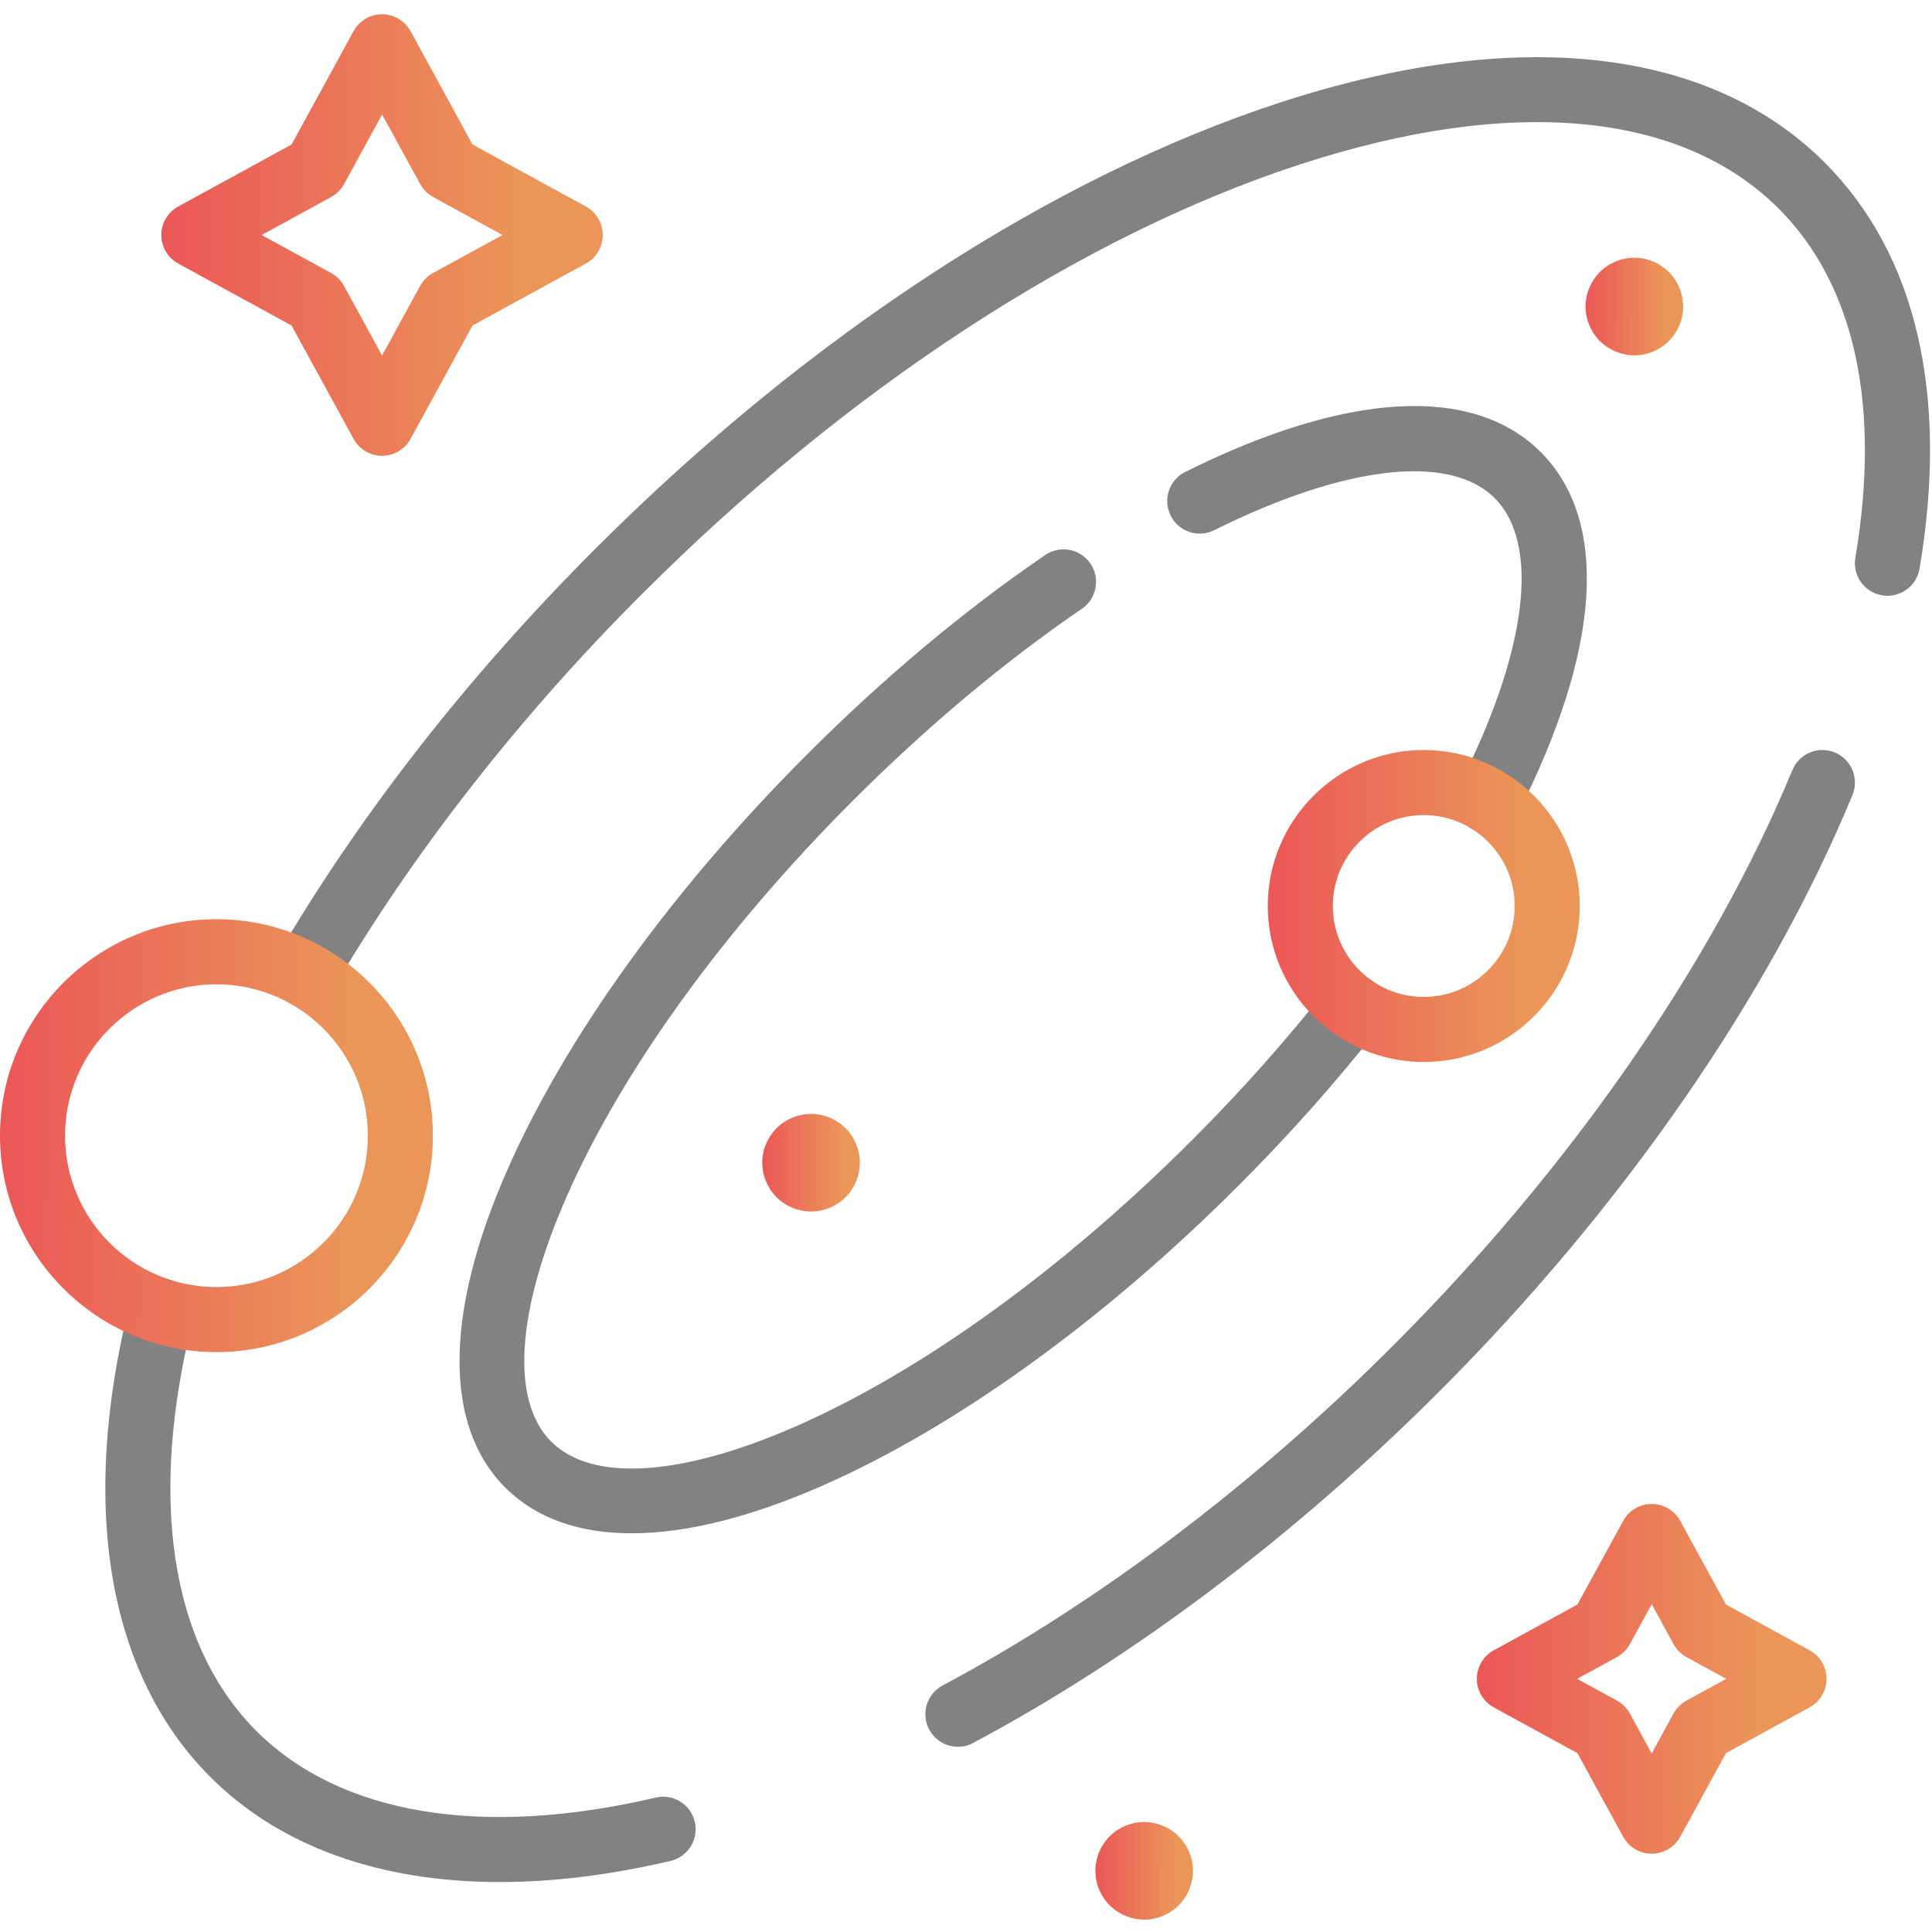 <svg width="132" height="132" viewBox="0 0 132 132" fill="none" xmlns="http://www.w3.org/2000/svg">
<path d="M112.849 126.65C112.037 126.65 111.289 126.205 110.9 125.494L107.773 119.778L102.057 116.651C101.346 116.262 100.901 115.514 100.901 114.703C100.901 113.891 101.346 113.143 102.057 112.754L107.773 109.627L110.9 103.911C111.289 103.2 112.037 102.755 112.849 102.755C113.66 102.755 114.408 103.2 114.797 103.911L117.924 109.627L123.64 112.754C124.351 113.143 124.796 113.891 124.796 114.703C124.796 115.514 124.351 116.262 123.64 116.651L117.924 119.778L114.797 125.494C114.408 126.209 113.66 126.65 112.849 126.65ZM107.755 114.703L110.478 116.192C110.852 116.396 111.156 116.703 111.36 117.077L112.849 119.8L114.338 117.077C114.542 116.703 114.849 116.399 115.22 116.192L117.943 114.703L115.22 113.214C114.846 113.01 114.542 112.702 114.338 112.328L112.849 109.605L111.36 112.328C111.156 112.702 110.848 113.006 110.478 113.214L107.755 114.703Z" fill="url(#paint0_linear_833_3)"/>
<path d="M26.106 31.142C25.295 31.142 24.547 30.698 24.157 29.986L19.919 22.24L12.177 18.006C11.466 17.617 11.021 16.869 11.021 16.057C11.021 15.246 11.466 14.498 12.177 14.109L19.919 9.874L24.154 2.132C24.543 1.421 25.291 0.976 26.102 0.976C26.914 0.976 27.662 1.421 28.051 2.132L32.285 9.874L40.028 14.109C40.739 14.498 41.184 15.246 41.184 16.057C41.184 16.869 40.739 17.617 40.028 18.006L32.285 22.24L28.051 29.983C27.666 30.698 26.917 31.142 26.106 31.142ZM17.875 16.057L22.624 18.654C22.998 18.858 23.302 19.165 23.506 19.54L26.102 24.289L28.699 19.54C28.903 19.165 29.211 18.862 29.581 18.654L34.33 16.057L29.588 13.457C29.214 13.253 28.91 12.945 28.707 12.571L26.106 7.826L23.509 12.575C23.305 12.949 22.998 13.253 22.628 13.46L17.875 16.057Z" fill="url(#paint1_linear_833_3)"/>
<path d="M101.661 56.922C101.32 56.922 100.979 56.845 100.653 56.682C99.561 56.126 99.123 54.785 99.679 53.692C104.347 44.523 105.258 37.173 102.12 34.032C99.049 30.961 91.885 31.783 82.96 36.225C81.86 36.773 80.526 36.325 79.982 35.225C79.433 34.124 79.882 32.791 80.982 32.242C92.018 26.749 100.642 26.267 105.266 30.887C109.97 35.595 109.392 44.408 103.643 55.707C103.25 56.478 102.472 56.922 101.661 56.922Z" fill="#828282"/>
<path d="M43.158 104.76C39.539 104.76 36.601 103.719 34.519 101.633C30.311 97.424 30.355 89.73 34.649 79.961C38.657 70.844 45.941 60.745 55.157 51.529C60.392 46.294 65.86 41.715 71.409 37.922C72.424 37.229 73.806 37.488 74.499 38.503C75.192 39.518 74.933 40.9 73.917 41.593C68.598 45.231 63.345 49.632 58.299 54.674C49.46 63.513 42.506 73.13 38.717 81.754C35.264 89.612 34.879 95.713 37.661 98.495C40.443 101.277 46.544 100.892 54.402 97.439C63.026 93.65 72.643 86.696 81.482 77.857C84.831 74.508 87.939 71.011 90.721 67.466C91.477 66.499 92.877 66.332 93.841 67.088C94.808 67.847 94.974 69.244 94.219 70.207C91.325 73.893 88.099 77.524 84.624 80.999C75.403 90.219 65.304 97.502 56.187 101.507C51.26 103.674 46.852 104.76 43.158 104.76Z" fill="#828282"/>
<path d="M34.149 128.587C25.936 128.587 19.119 126.154 14.374 121.412C7.361 114.399 5.405 102.904 8.869 89.045C9.165 87.852 10.377 87.13 11.566 87.426C12.755 87.722 13.481 88.93 13.185 90.123C10.114 102.407 11.655 112.402 17.519 118.267C23.231 123.979 32.922 125.598 44.799 122.816C45.996 122.534 47.189 123.279 47.47 124.472C47.752 125.668 47.007 126.861 45.814 127.143C41.691 128.11 37.783 128.587 34.149 128.587Z" fill="#828282"/>
<path d="M20.783 68.773C20.401 68.773 20.016 68.677 19.664 68.469C18.604 67.851 18.249 66.488 18.867 65.428C24.598 55.63 31.948 46.216 40.717 37.451C55.269 22.9 71.869 12.086 87.461 7.003C103.561 1.758 116.776 3.213 124.674 11.112C130.923 17.365 133.161 26.956 131.149 38.852C130.946 40.063 129.801 40.878 128.586 40.674C127.374 40.47 126.559 39.322 126.763 38.111C128.523 27.693 126.711 19.443 121.525 14.253C114.871 7.6 103.261 6.525 88.832 11.23C73.895 16.098 57.921 26.526 43.855 40.593C35.475 48.969 28.159 58.33 22.702 67.669C22.29 68.377 21.546 68.773 20.783 68.773Z" fill="#828282"/>
<path d="M65.449 119.345C64.656 119.345 63.885 118.919 63.485 118.166C62.907 117.085 63.319 115.736 64.4 115.158C75.003 109.501 85.65 101.47 95.189 91.927C107.318 79.798 117.002 65.839 122.458 52.618C122.925 51.484 124.226 50.943 125.359 51.41C126.493 51.877 127.034 53.177 126.567 54.314C120.891 68.066 110.867 82.54 98.334 95.072C88.487 104.919 77.474 113.221 66.493 119.082C66.16 119.259 65.801 119.345 65.449 119.345Z" fill="#828282"/>
<path d="M14.789 92.379C6.635 92.379 0 85.744 0 77.59C0 69.436 6.635 62.802 14.789 62.802C22.942 62.802 29.577 69.436 29.577 77.59C29.577 85.744 22.942 92.379 14.789 92.379ZM14.789 67.251C9.087 67.251 4.445 71.889 4.445 77.594C4.445 83.299 9.084 87.937 14.789 87.937C20.494 87.937 25.132 83.299 25.132 77.594C25.132 71.889 20.49 67.251 14.789 67.251Z" fill="url(#paint2_linear_833_3)"/>
<path d="M97.275 72.559C91.399 72.559 86.617 67.777 86.617 61.901C86.617 56.026 91.399 51.243 97.275 51.243C103.15 51.243 107.933 56.026 107.933 61.901C107.933 67.777 103.154 72.559 97.275 72.559ZM97.275 55.689C93.848 55.689 91.062 58.475 91.062 61.901C91.062 65.328 93.848 68.114 97.275 68.114C100.701 68.114 103.487 65.328 103.487 61.901C103.487 58.475 100.701 55.689 97.275 55.689Z" fill="url(#paint3_linear_833_3)"/>
<path d="M111.663 24.278C111.448 24.278 111.226 24.256 111.011 24.211C110.8 24.166 110.589 24.104 110.389 24.022C110.189 23.937 109.993 23.833 109.815 23.715C109.63 23.592 109.459 23.455 109.307 23.3C109.152 23.148 109.015 22.977 108.892 22.792C108.774 22.611 108.67 22.418 108.585 22.218C108.503 22.014 108.437 21.807 108.396 21.592C108.351 21.377 108.329 21.158 108.329 20.944C108.329 20.725 108.351 20.506 108.396 20.292C108.437 20.077 108.503 19.869 108.585 19.666C108.67 19.465 108.774 19.273 108.892 19.091C109.015 18.91 109.152 18.739 109.307 18.584C109.459 18.432 109.63 18.291 109.815 18.169C109.993 18.05 110.189 17.947 110.389 17.865C110.589 17.78 110.8 17.717 111.011 17.672C111.441 17.587 111.886 17.587 112.315 17.672C112.526 17.717 112.738 17.78 112.938 17.865C113.141 17.947 113.334 18.05 113.516 18.169C113.697 18.291 113.868 18.432 114.023 18.584C114.175 18.739 114.316 18.91 114.438 19.091C114.557 19.273 114.66 19.465 114.742 19.666C114.827 19.869 114.89 20.077 114.934 20.292C114.975 20.506 114.997 20.725 114.997 20.944C114.997 21.158 114.975 21.377 114.934 21.592C114.89 21.807 114.827 22.014 114.742 22.218C114.66 22.418 114.557 22.611 114.438 22.792C114.316 22.977 114.175 23.148 114.023 23.3C113.868 23.455 113.697 23.592 113.516 23.715C113.334 23.833 113.141 23.937 112.938 24.022C112.738 24.104 112.526 24.166 112.315 24.211C112.1 24.256 111.882 24.278 111.663 24.278Z" fill="url(#paint4_linear_833_3)"/>
<path d="M55.413 82.773C55.198 82.773 54.98 82.751 54.765 82.71C54.55 82.666 54.339 82.603 54.139 82.517C53.939 82.436 53.742 82.332 53.564 82.214C53.379 82.091 53.209 81.951 53.057 81.799C52.901 81.643 52.764 81.473 52.642 81.291C52.523 81.11 52.42 80.917 52.334 80.717C52.253 80.513 52.186 80.306 52.145 80.091C52.101 79.876 52.079 79.657 52.079 79.439C52.079 79.224 52.101 79.005 52.145 78.791C52.186 78.576 52.253 78.365 52.334 78.165C52.42 77.965 52.523 77.772 52.642 77.59C52.764 77.409 52.901 77.238 53.057 77.083C53.209 76.931 53.379 76.79 53.564 76.668C53.742 76.549 53.939 76.446 54.139 76.36C54.339 76.279 54.55 76.216 54.765 76.171C55.191 76.086 55.635 76.086 56.065 76.171C56.28 76.216 56.487 76.279 56.691 76.36C56.891 76.446 57.084 76.549 57.265 76.668C57.447 76.79 57.617 76.931 57.773 77.083C57.925 77.238 58.066 77.409 58.188 77.59C58.306 77.772 58.41 77.965 58.492 78.165C58.577 78.365 58.64 78.576 58.684 78.791C58.725 79.005 58.747 79.224 58.747 79.439C58.747 79.657 58.725 79.876 58.684 80.091C58.64 80.306 58.577 80.513 58.492 80.717C58.41 80.917 58.306 81.11 58.188 81.291C58.066 81.473 57.925 81.643 57.773 81.799C57.617 81.951 57.447 82.091 57.265 82.214C57.084 82.332 56.891 82.436 56.691 82.517C56.487 82.603 56.28 82.666 56.065 82.71C55.85 82.751 55.632 82.773 55.413 82.773Z" fill="url(#paint5_linear_833_3)"/>
<path d="M78.174 131.155C77.955 131.155 77.737 131.133 77.522 131.088C77.311 131.047 77.1 130.981 76.9 130.899C76.696 130.814 76.503 130.71 76.322 130.592C76.14 130.469 75.97 130.332 75.818 130.177C75.662 130.025 75.522 129.854 75.403 129.669C75.281 129.488 75.177 129.295 75.096 129.095C75.01 128.895 74.947 128.684 74.906 128.473C74.862 128.254 74.84 128.035 74.84 127.821C74.84 127.602 74.862 127.383 74.906 127.169C74.947 126.954 75.01 126.746 75.096 126.543C75.177 126.342 75.281 126.15 75.403 125.968C75.522 125.787 75.662 125.616 75.818 125.461C75.97 125.309 76.14 125.168 76.322 125.046C76.503 124.927 76.696 124.824 76.9 124.742C77.1 124.657 77.311 124.594 77.522 124.549C78.607 124.331 79.756 124.687 80.53 125.461C80.686 125.616 80.823 125.787 80.945 125.968C81.067 126.15 81.167 126.342 81.252 126.543C81.334 126.746 81.401 126.954 81.441 127.169C81.486 127.383 81.508 127.602 81.508 127.821C81.508 128.699 81.152 129.554 80.53 130.177C79.911 130.799 79.052 131.155 78.174 131.155Z" fill="url(#paint6_linear_833_3)"/>
<defs>
<linearGradient id="paint0_linear_833_3" x1="100.901" y1="112.982" x2="124.797" y2="113.043" gradientUnits="userSpaceOnUse">
<stop stop-color="#EB5757"/>
<stop offset="0.818" stop-color="#EB9659"/>
</linearGradient>
<linearGradient id="paint1_linear_833_3" x1="11.021" y1="13.887" x2="41.185" y2="13.964" gradientUnits="userSpaceOnUse">
<stop stop-color="#EB5757"/>
<stop offset="0.818" stop-color="#EB9659"/>
</linearGradient>
<linearGradient id="paint2_linear_833_3" x1="1.2066e-07" y1="75.461" x2="29.578" y2="75.536" gradientUnits="userSpaceOnUse">
<stop stop-color="#EB5757"/>
<stop offset="0.818" stop-color="#EB9659"/>
</linearGradient>
<linearGradient id="paint3_linear_833_3" x1="86.617" y1="60.367" x2="107.934" y2="60.421" gradientUnits="userSpaceOnUse">
<stop stop-color="#EB5757"/>
<stop offset="0.818" stop-color="#EB9659"/>
</linearGradient>
<linearGradient id="paint4_linear_833_3" x1="108.329" y1="20.463" x2="114.998" y2="20.48" gradientUnits="userSpaceOnUse">
<stop stop-color="#EB5757"/>
<stop offset="0.818" stop-color="#EB9659"/>
</linearGradient>
<linearGradient id="paint5_linear_833_3" x1="52.079" y1="78.96" x2="58.747" y2="78.977" gradientUnits="userSpaceOnUse">
<stop stop-color="#EB5757"/>
<stop offset="0.818" stop-color="#EB9659"/>
</linearGradient>
<linearGradient id="paint6_linear_833_3" x1="74.84" y1="127.34" x2="81.508" y2="127.357" gradientUnits="userSpaceOnUse">
<stop stop-color="#EB5757"/>
<stop offset="0.818" stop-color="#EB9659"/>
</linearGradient>
</defs>
</svg>
